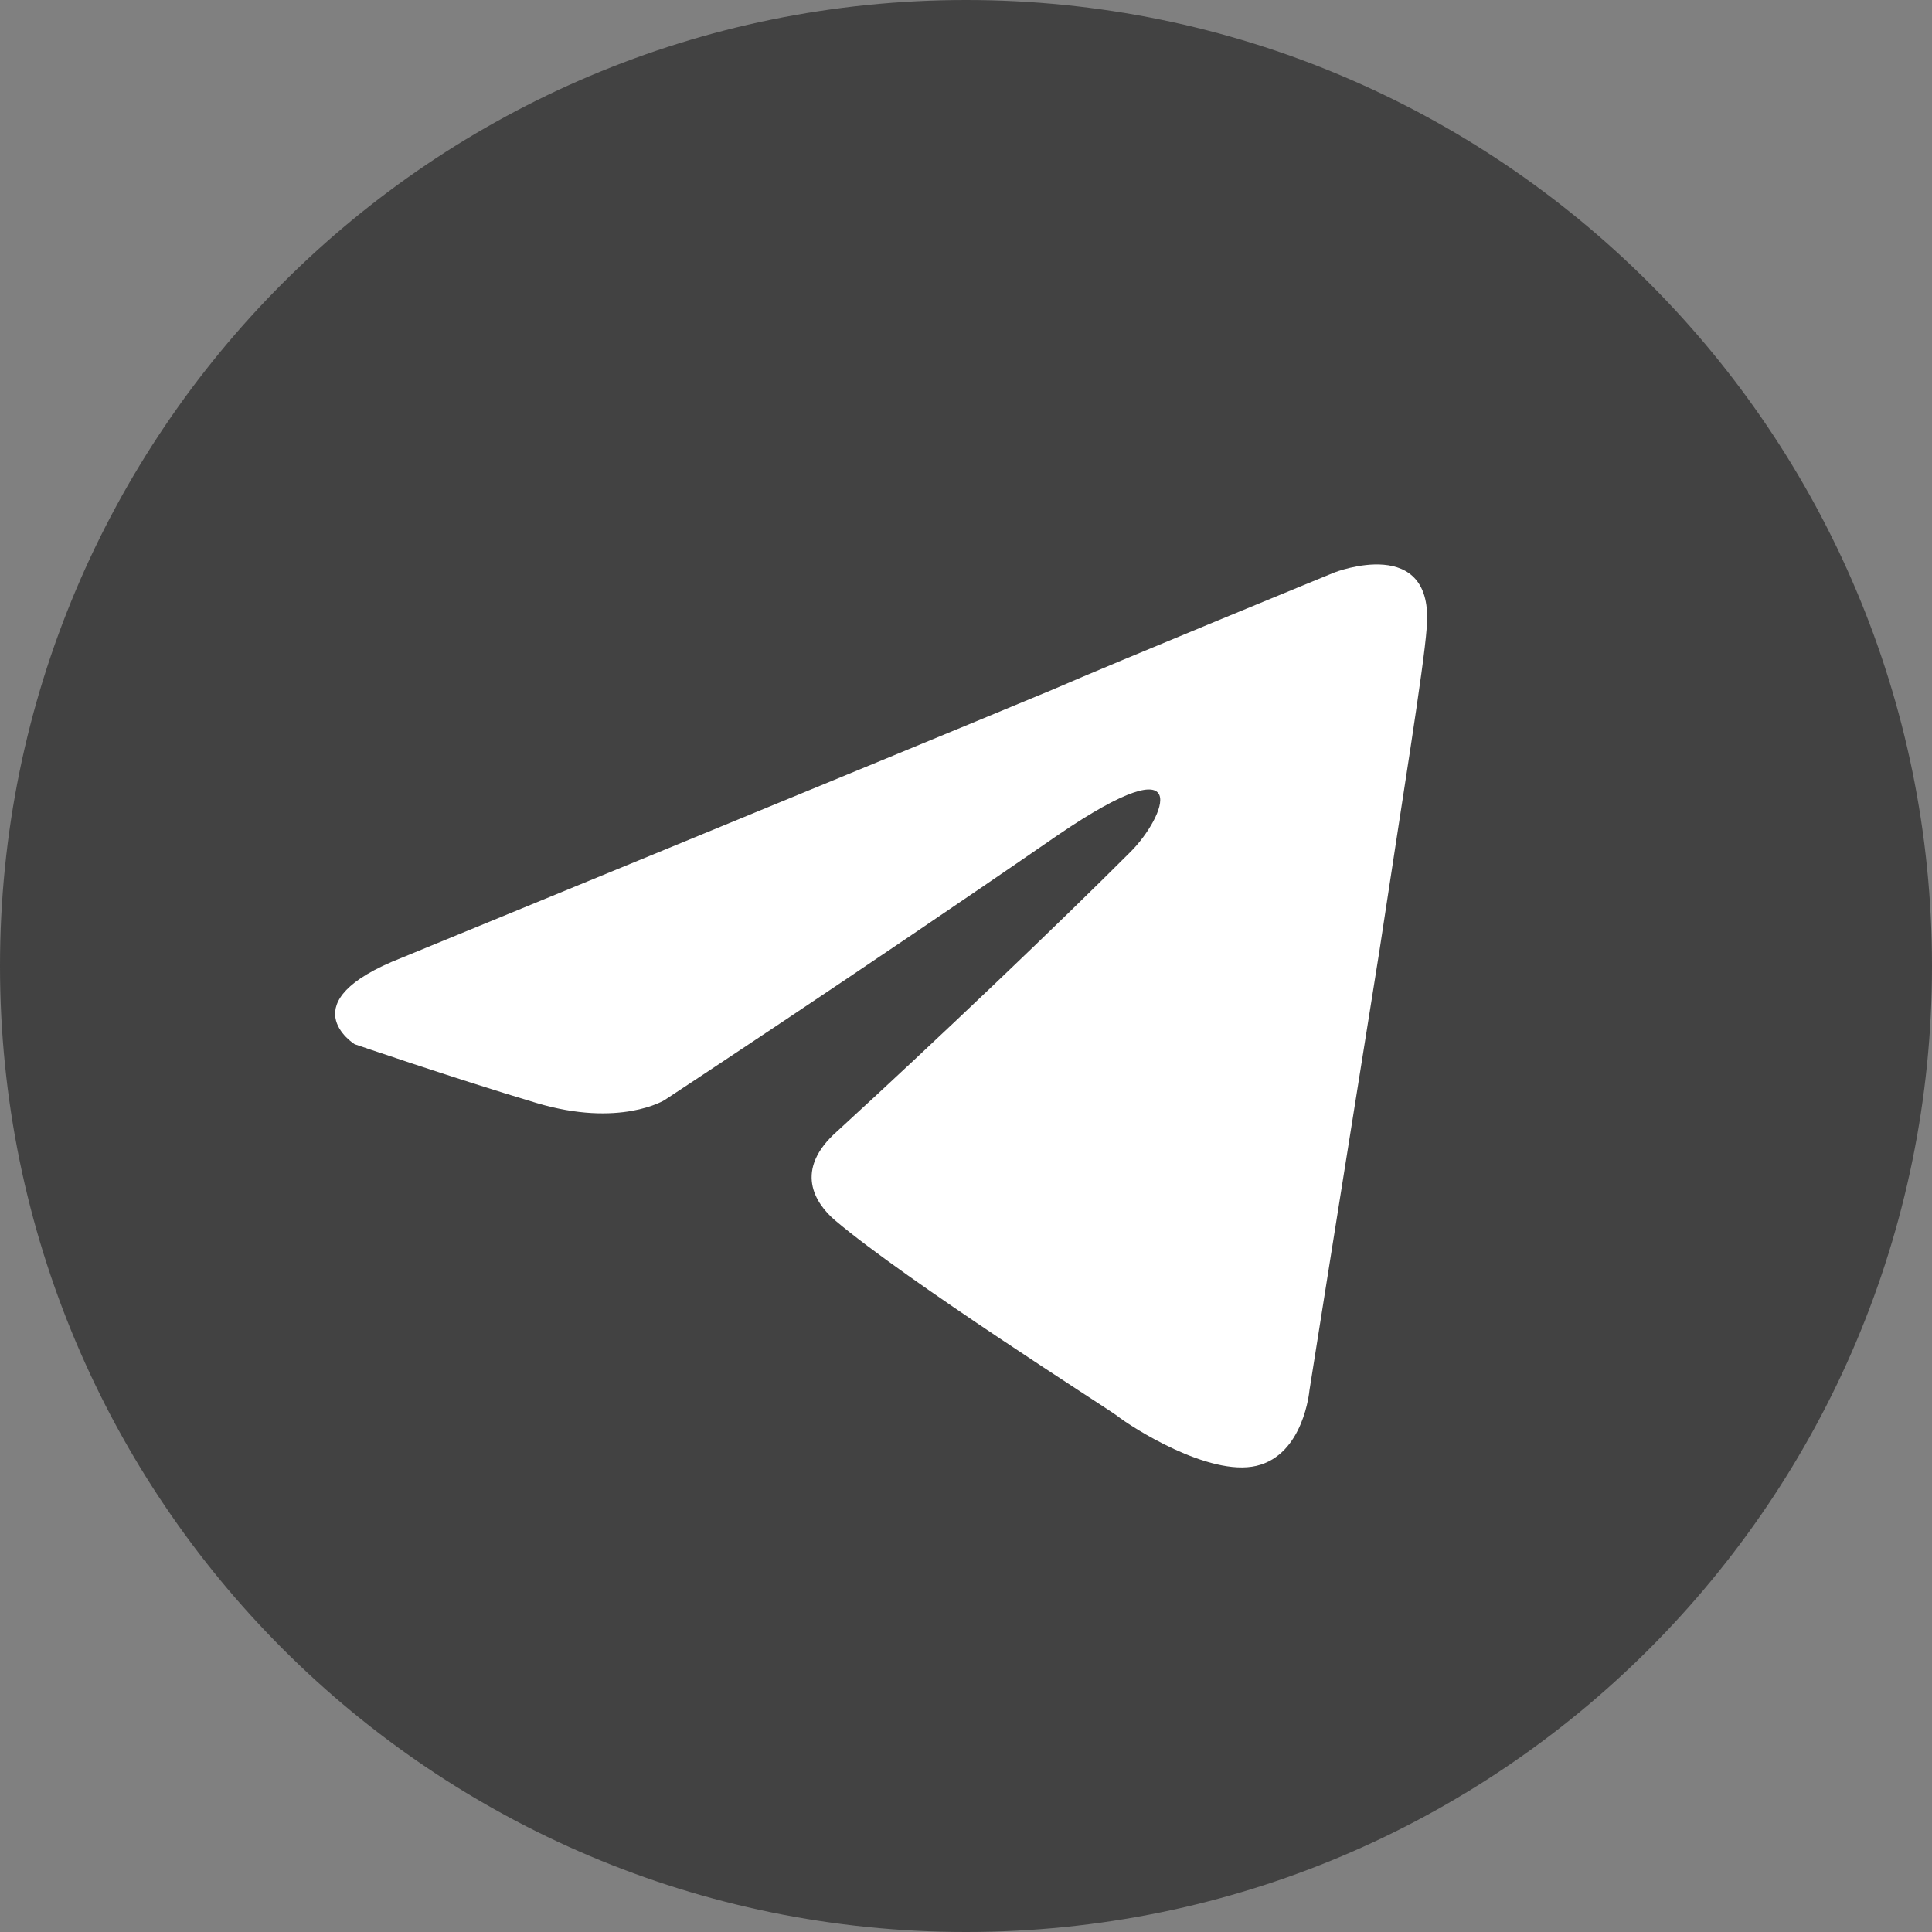 <?xml version="1.0" encoding="UTF-8"?>
<!-- Generator: Adobe Illustrator 26.0.2, SVG Export Plug-In . SVG Version: 6.00 Build 0) -->
<svg xmlns="http://www.w3.org/2000/svg" xmlns:xlink="http://www.w3.org/1999/xlink" id="Слой_1" x="0px" y="0px" viewBox="0 0 2500 2500" style="enable-background:new 0 0 2500 2500;" xml:space="preserve"><rect x="0" y="0" width="2500" height="2500" fill="#808080" stroke="none"/> <style type="text/css"> .st0{fill:#424242;} .st1{fill:#FFFFFF;} </style> <path class="st0" d="M1250,2500c690.4,0,1250-559.6,1250-1250S1940.4,0,1250,0S0,559.6,0,1250S559.6,2500,1250,2500z"/> <path class="st1" d="M520.2,1239.2c0,0,625-256.5,841.8-346.8c83.1-36.1,364.9-151.7,364.9-151.7s130.1-50.6,119.2,72.3 c-3.6,50.6-32.5,227.6-61.4,419.1c-43.4,271-90.3,567.2-90.3,567.2s-7.2,83.1-68.6,97.5s-162.6-50.6-180.6-65 c-14.5-10.8-271-173.4-364.9-252.9c-25.3-21.7-54.2-65,3.6-115.6c130.1-119.2,285.4-267.3,379.3-361.3 c43.4-43.4,86.7-144.5-93.9-21.7c-256.5,177-509.4,343.2-509.4,343.2s-57.8,36.1-166.2,3.6c-108.4-32.5-234.8-75.9-234.8-75.9 S372.1,1297,520.2,1239.2L520.2,1239.2z"/> </svg>
